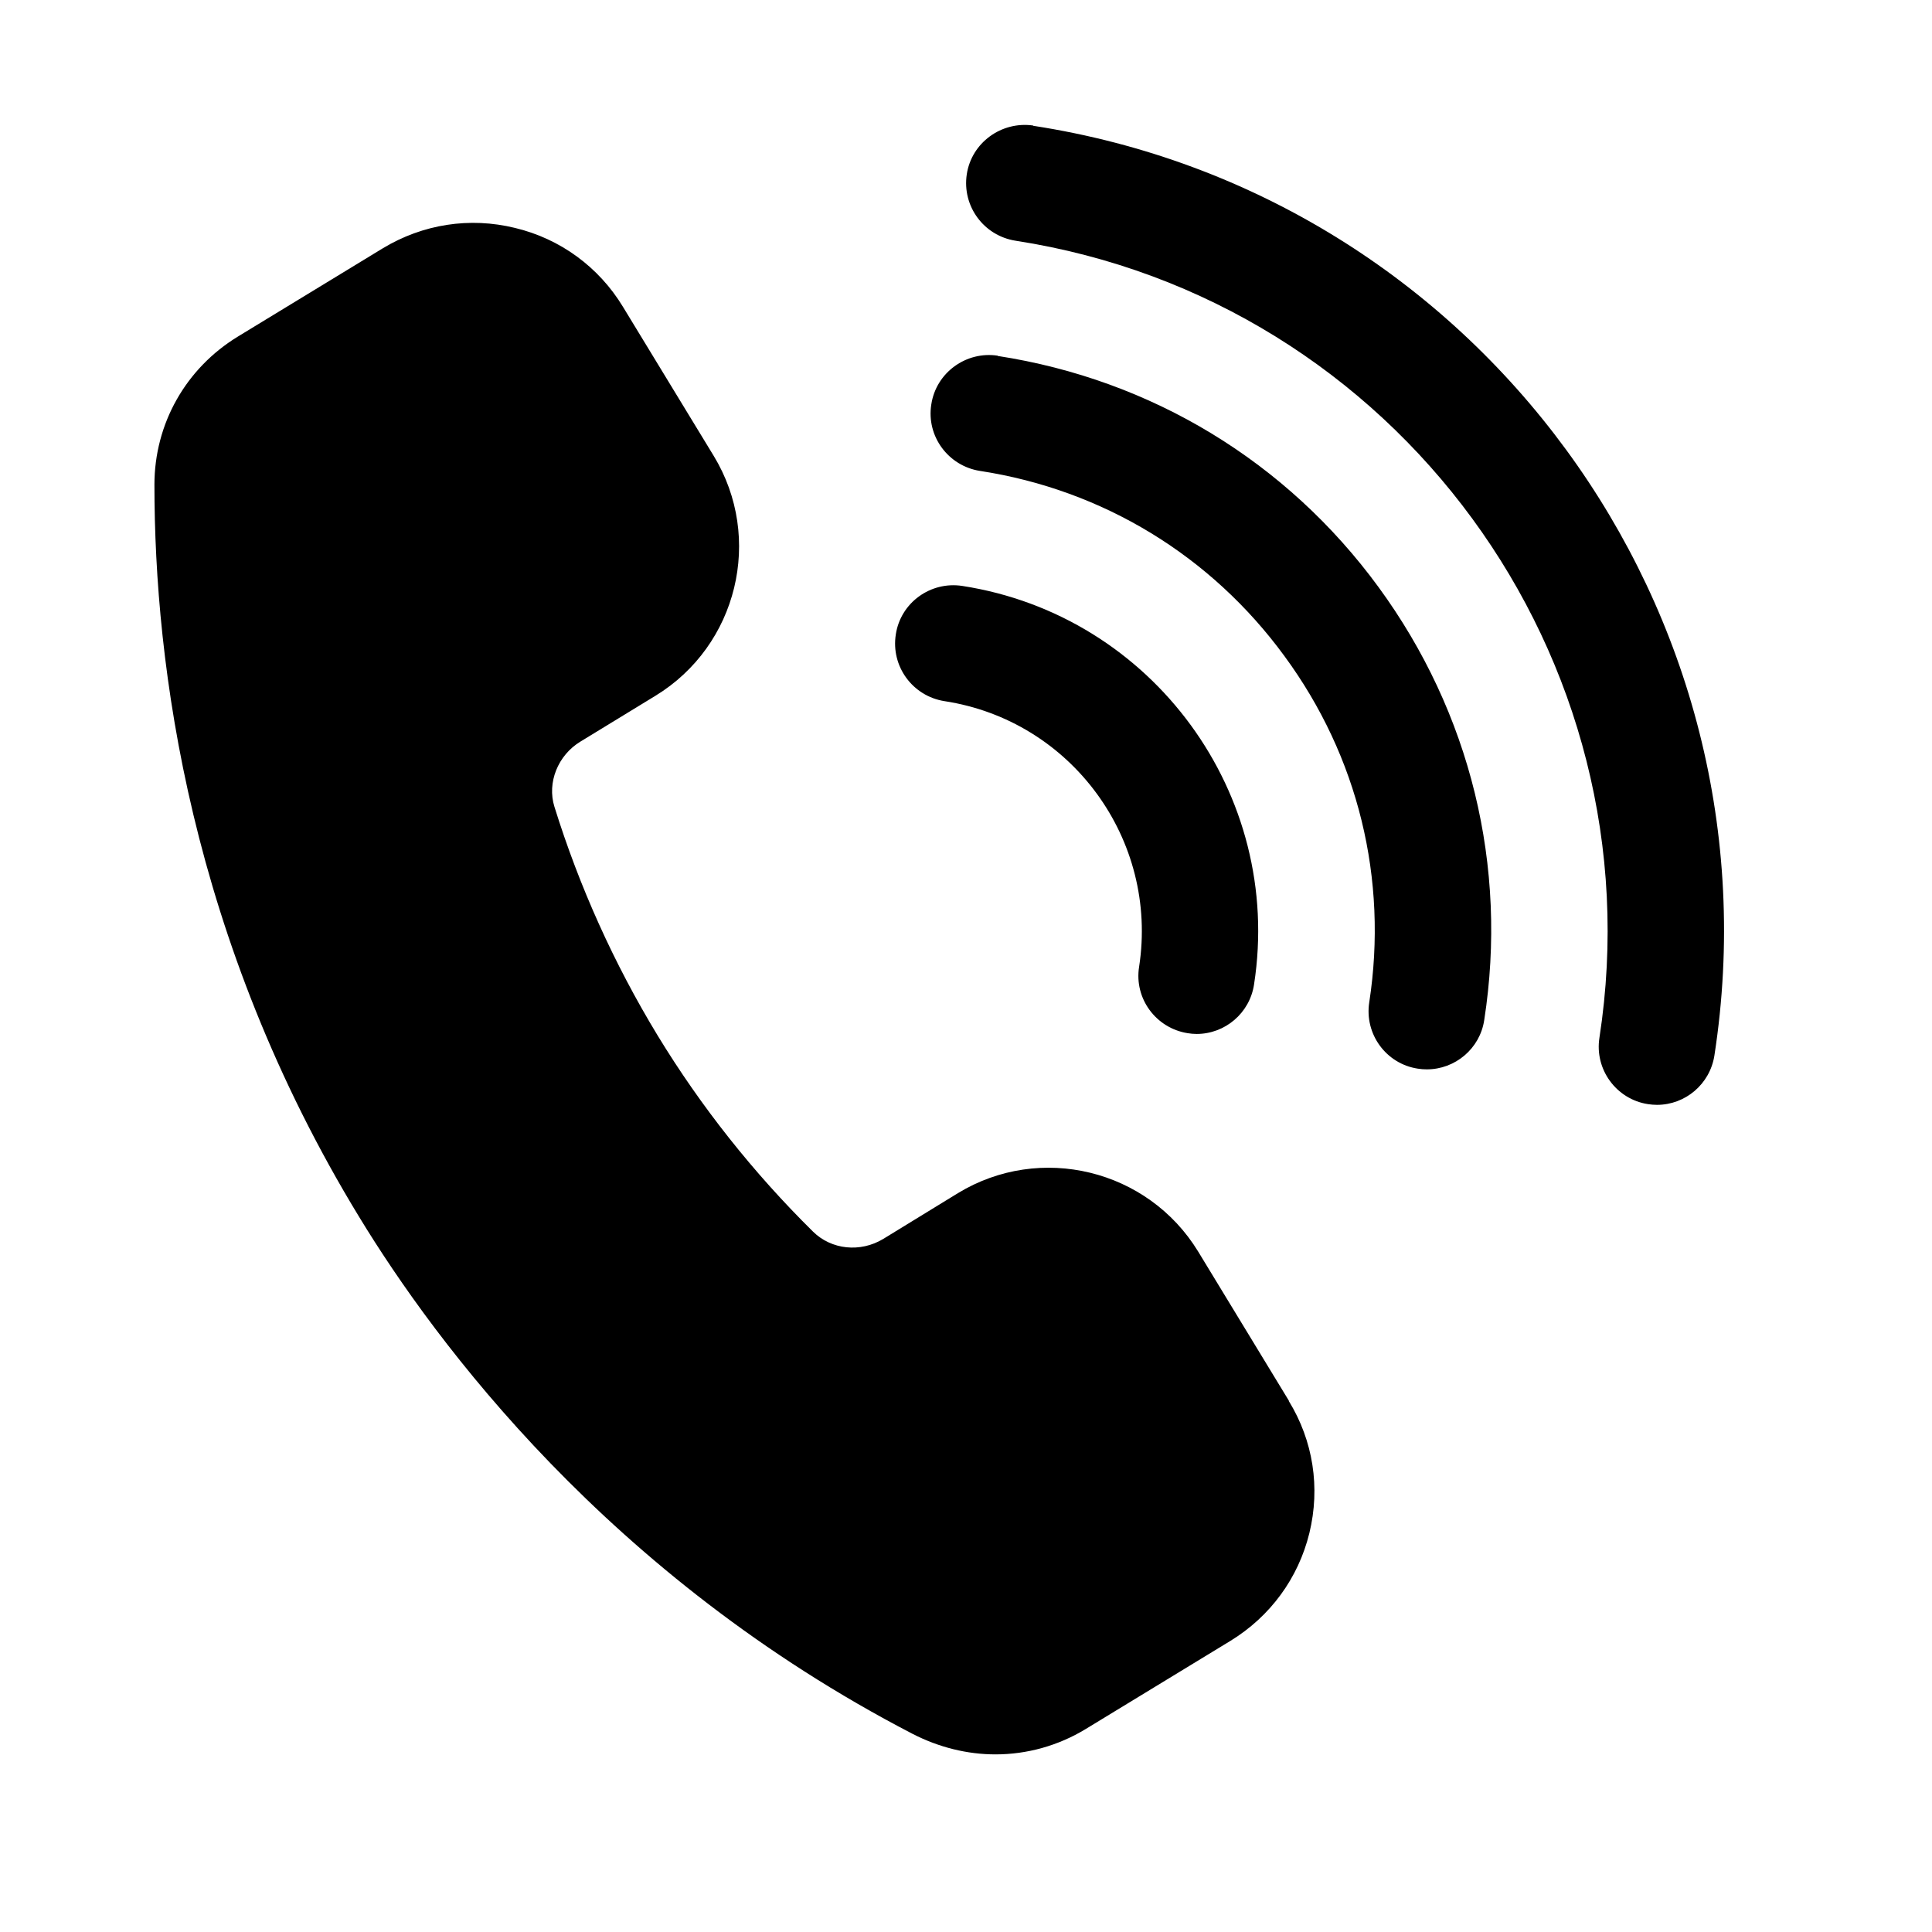 <svg xmlns="http://www.w3.org/2000/svg" xmlns:xlink="http://www.w3.org/1999/xlink" width="40" zoomAndPan="magnify" viewBox="0 0 30 30" height="40" preserveAspectRatio="xMidYMid meet" version="1.0"><defs><clipPath id="0734df4129"><path d="M 2.336 1.852 L 27 1.852 L 27 27.254 L 2.336 27.254 Z M 2.336 1.852 " clip-rule="nonzero"/></clipPath></defs><g clip-path="url(#0734df4129)"><path fill="#000000" d="M 20.012 21.754 C 20.391 22.371 20.504 23.098 20.332 23.805 C 20.16 24.508 19.723 25.102 19.105 25.48 L 16.859 26.848 C 16.43 27.109 15.945 27.242 15.457 27.242 C 15.02 27.242 14.578 27.133 14.168 26.922 C 9.453 24.477 6.762 20.844 5.578 18.898 C 2.949 14.586 2.398 10.332 2.398 7.527 C 2.398 6.582 2.883 5.719 3.699 5.223 L 5.945 3.855 C 6.566 3.48 7.293 3.367 7.996 3.539 C 8.699 3.707 9.297 4.145 9.672 4.762 L 11.082 7.078 C 11.859 8.355 11.453 10.027 10.176 10.805 L 9.012 11.516 C 8.664 11.727 8.492 12.152 8.609 12.527 C 8.996 13.77 9.535 14.965 10.211 16.078 C 10.887 17.188 11.699 18.211 12.625 19.125 C 12.91 19.406 13.359 19.453 13.715 19.238 L 14.875 18.527 C 16.152 17.75 17.824 18.156 18.605 19.434 L 20.016 21.754 Z M 14.664 10.887 C 16.637 11.188 17.992 13.039 17.688 15.012 C 17.609 15.504 17.949 15.965 18.441 16.043 C 18.488 16.051 18.535 16.055 18.582 16.055 C 19.02 16.055 19.406 15.734 19.473 15.285 C 19.93 12.332 17.898 9.555 14.941 9.098 C 14.449 9.023 13.984 9.359 13.91 9.852 C 13.832 10.348 14.172 10.809 14.664 10.887 Z M 15.492 5.523 C 15.004 5.449 14.535 5.785 14.461 6.281 C 14.383 6.773 14.723 7.234 15.215 7.312 C 17.125 7.605 18.805 8.629 19.945 10.188 C 21.09 11.746 21.555 13.652 21.262 15.562 C 21.184 16.055 21.523 16.52 22.016 16.594 C 22.062 16.602 22.109 16.605 22.156 16.605 C 22.594 16.605 22.98 16.285 23.047 15.84 C 23.418 13.453 22.832 11.066 21.406 9.117 C 19.98 7.168 17.879 5.895 15.492 5.527 Z M 16.043 1.949 C 15.551 1.879 15.086 2.215 15.012 2.707 C 14.938 3.199 15.273 3.66 15.77 3.738 C 21.68 4.652 25.746 10.203 24.836 16.113 C 24.758 16.605 25.098 17.07 25.59 17.145 C 25.637 17.152 25.684 17.156 25.73 17.156 C 26.168 17.156 26.551 16.836 26.621 16.391 C 27.688 9.492 22.941 3.016 16.043 1.953 Z M 16.043 1.949 " fill-opacity="1" fill-rule="nonzero"/></g></svg>